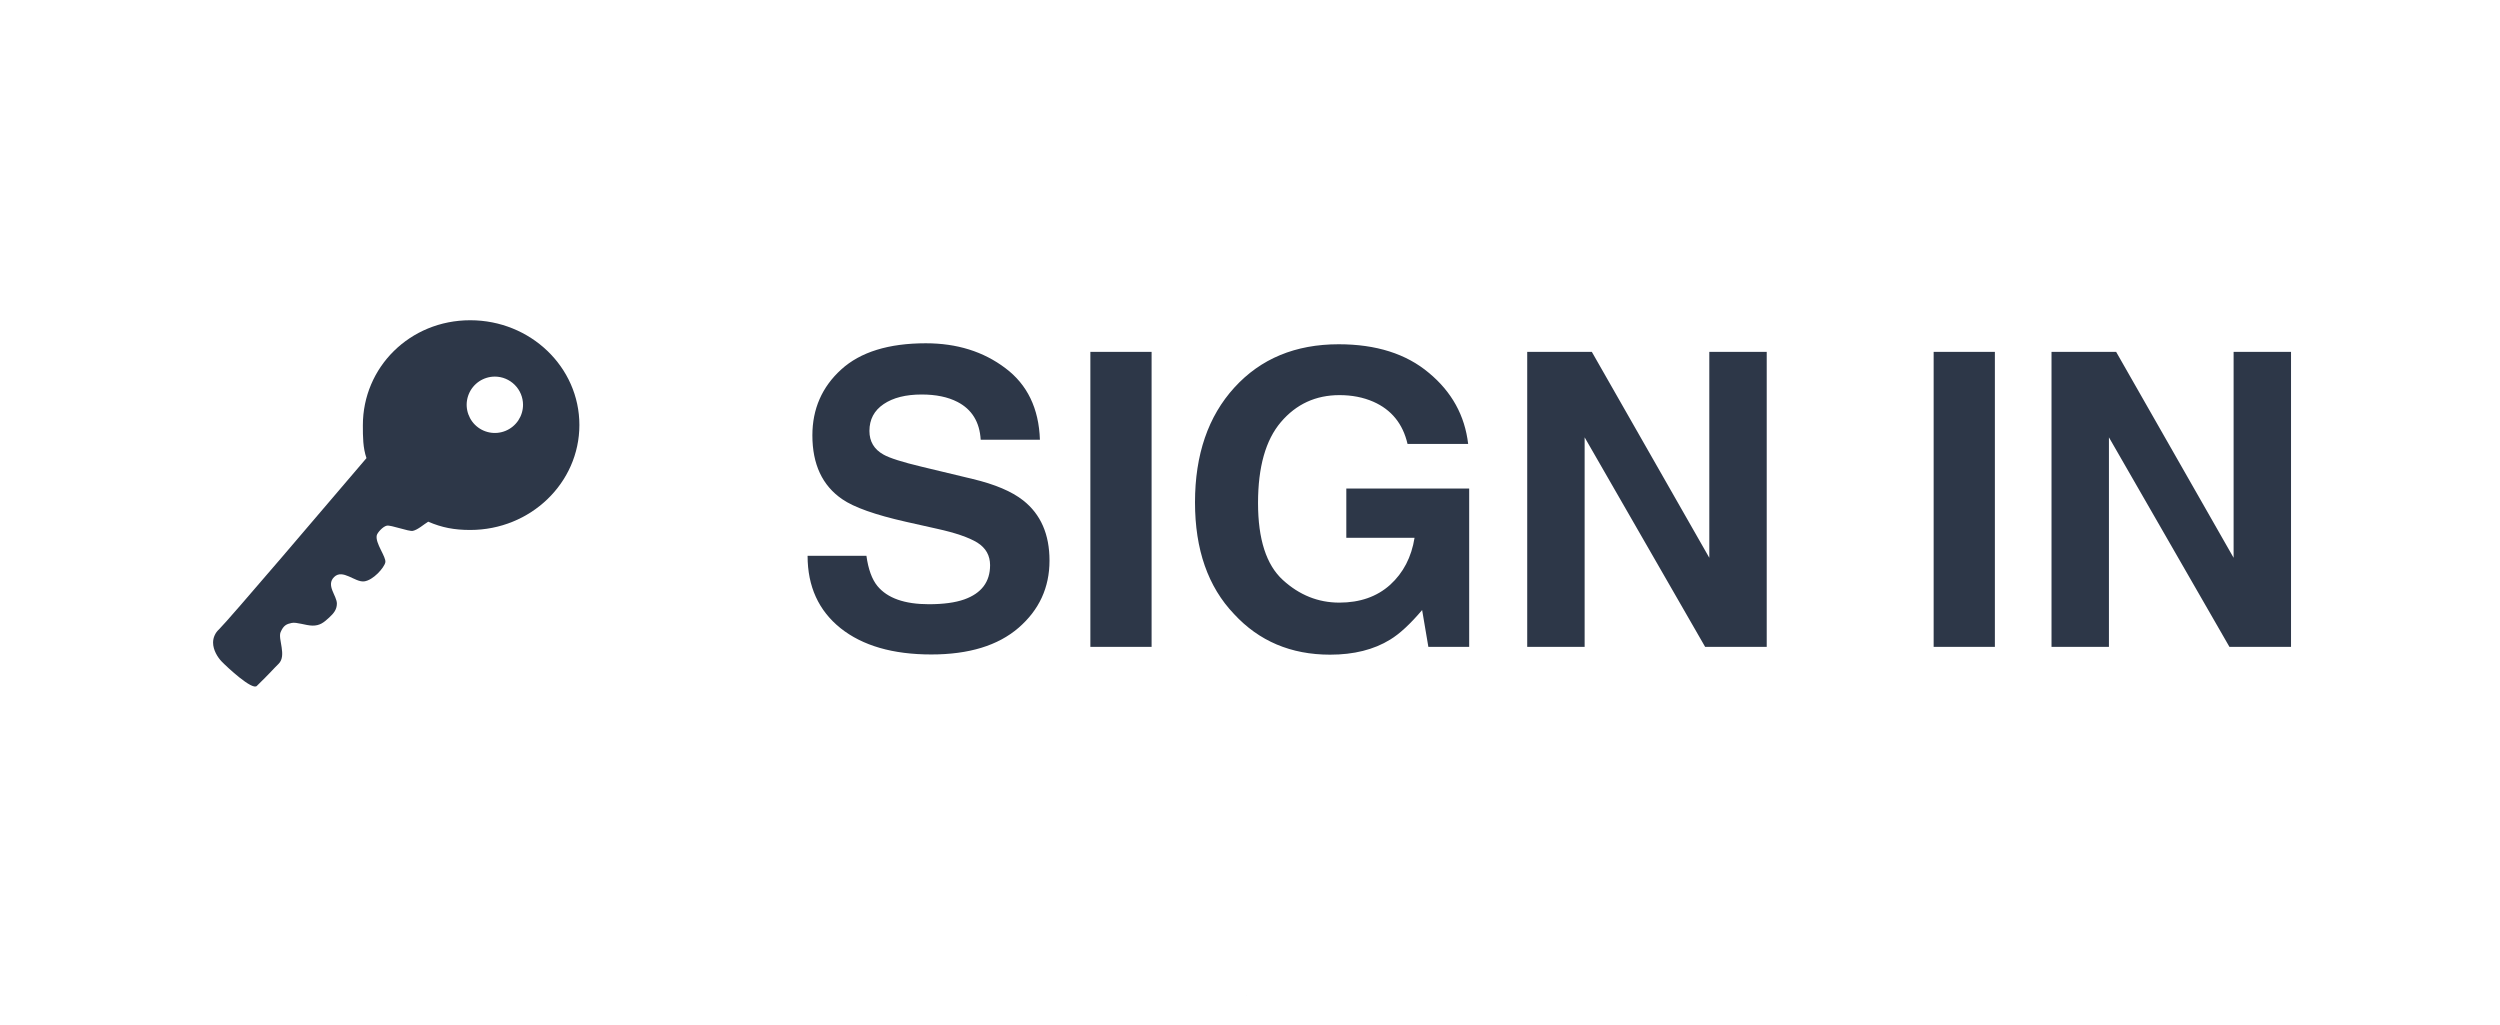<svg width="61" height="25" viewBox="0 0 61 25" fill="none" xmlns="http://www.w3.org/2000/svg">
<g clip-path="url(#clip0_195_6372)">
<g clip-path="url(#clip1_195_6372)">
<path d="M8.854 10.375C8.854 10.654 8.854 10.925 8.942 11.178C8.016 12.265 5.571 15.138 5.343 15.357C5.298 15.398 5.262 15.447 5.237 15.503C5.212 15.558 5.199 15.618 5.199 15.679C5.199 15.862 5.311 16.038 5.405 16.137C5.547 16.285 6.153 16.846 6.265 16.738C6.596 16.416 6.662 16.33 6.798 16.197C7.002 15.997 6.776 15.589 6.847 15.424C6.918 15.258 6.993 15.226 7.116 15.2C7.238 15.174 7.455 15.262 7.625 15.265C7.803 15.267 7.9 15.191 8.033 15.067C8.14 14.968 8.218 14.876 8.22 14.732C8.224 14.538 7.945 14.283 8.153 14.079C8.362 13.874 8.662 14.212 8.884 14.186C9.105 14.16 9.374 13.853 9.402 13.722C9.429 13.591 9.15 13.254 9.193 13.062C9.208 12.998 9.339 12.848 9.438 12.826C9.537 12.805 9.975 12.974 10.074 12.953C10.194 12.927 10.334 12.8 10.448 12.729C10.781 12.873 11.084 12.931 11.473 12.931C12.944 12.931 14.137 11.784 14.137 10.37C14.137 8.957 12.944 7.814 11.473 7.814C10.001 7.814 8.854 8.961 8.854 10.375ZM12.762 9.877C12.762 10.013 12.721 10.146 12.646 10.259C12.57 10.372 12.463 10.46 12.337 10.512C12.212 10.564 12.073 10.578 11.94 10.551C11.807 10.525 11.684 10.459 11.588 10.363C11.492 10.267 11.427 10.144 11.4 10.011C11.373 9.878 11.387 9.739 11.439 9.614C11.491 9.488 11.579 9.381 11.692 9.305C11.805 9.23 11.938 9.189 12.074 9.189C12.257 9.189 12.431 9.262 12.56 9.391C12.689 9.52 12.762 9.695 12.762 9.877Z" fill="#2D3748"/>
<path d="M21.141 13.562C21.186 13.89 21.276 14.136 21.409 14.299C21.653 14.595 22.072 14.743 22.664 14.743C23.019 14.743 23.307 14.704 23.528 14.626C23.948 14.476 24.158 14.198 24.158 13.791C24.158 13.553 24.054 13.37 23.846 13.239C23.637 13.112 23.31 13 22.864 12.902L22.102 12.731C21.354 12.562 20.836 12.378 20.55 12.18C20.065 11.848 19.822 11.329 19.822 10.622C19.822 9.978 20.057 9.442 20.525 9.016C20.994 8.589 21.683 8.376 22.591 8.376C23.349 8.376 23.995 8.578 24.529 8.981C25.066 9.382 25.348 9.965 25.374 10.729H23.929C23.903 10.296 23.714 9.989 23.362 9.807C23.128 9.686 22.837 9.626 22.488 9.626C22.101 9.626 21.792 9.704 21.561 9.86C21.329 10.017 21.214 10.235 21.214 10.515C21.214 10.772 21.328 10.964 21.556 11.091C21.702 11.175 22.015 11.275 22.493 11.389L23.733 11.687C24.277 11.817 24.687 11.991 24.964 12.209C25.394 12.547 25.608 13.037 25.608 13.679C25.608 14.336 25.356 14.883 24.852 15.319C24.35 15.752 23.641 15.969 22.723 15.969C21.785 15.969 21.048 15.755 20.511 15.329C19.974 14.899 19.705 14.31 19.705 13.562H21.141ZM28.099 15.783H26.605V8.586H28.099V15.783ZM34.344 10.832C34.23 10.341 33.952 9.997 33.509 9.802C33.261 9.694 32.986 9.641 32.684 9.641C32.104 9.641 31.627 9.86 31.253 10.3C30.882 10.736 30.696 11.394 30.696 12.273C30.696 13.158 30.898 13.784 31.302 14.152C31.705 14.52 32.164 14.704 32.679 14.704C33.183 14.704 33.597 14.559 33.919 14.27C34.241 13.977 34.44 13.594 34.515 13.122H32.85V11.921H35.848V15.783H34.852L34.7 14.885C34.41 15.227 34.15 15.467 33.919 15.607C33.522 15.852 33.033 15.974 32.454 15.974C31.5 15.974 30.719 15.643 30.11 14.982C29.476 14.318 29.158 13.41 29.158 12.258C29.158 11.092 29.479 10.158 30.12 9.455C30.761 8.752 31.609 8.4 32.664 8.4C33.579 8.4 34.313 8.633 34.866 9.099C35.423 9.561 35.742 10.139 35.823 10.832H34.344ZM37.264 8.586H38.841L41.707 13.61V8.586H43.108V15.783H41.605L38.665 10.671V15.783H37.264V8.586ZM48.675 15.783H47.181V8.586H48.675V15.783ZM50.057 8.586H51.634L54.5 13.61V8.586H55.901V15.783H54.398L51.458 10.671V15.783H50.057V8.586Z" fill="#2D3748"/>
</g>
<g clip-path="url(#clip2_195_6372)">
<rect x="30.414" y="24.283" width="0.005" height="0.005" fill="#C4C4C4"/>
</g>
</g>
<defs>
<clipPath id="clip0_195_6372">
<rect width="52.5" height="24.005" fill="white" transform="translate(4.168 0.283)"/>
</clipPath>
<clipPath id="clip1_195_6372">
<rect width="52.5" height="15" fill="white" transform="translate(4.168 4.783)"/>
</clipPath>
<clipPath id="clip2_195_6372">
<rect width="24.005" height="0.005" fill="white" transform="translate(18.414 24.283)"/>
</clipPath>
</defs>
</svg>
